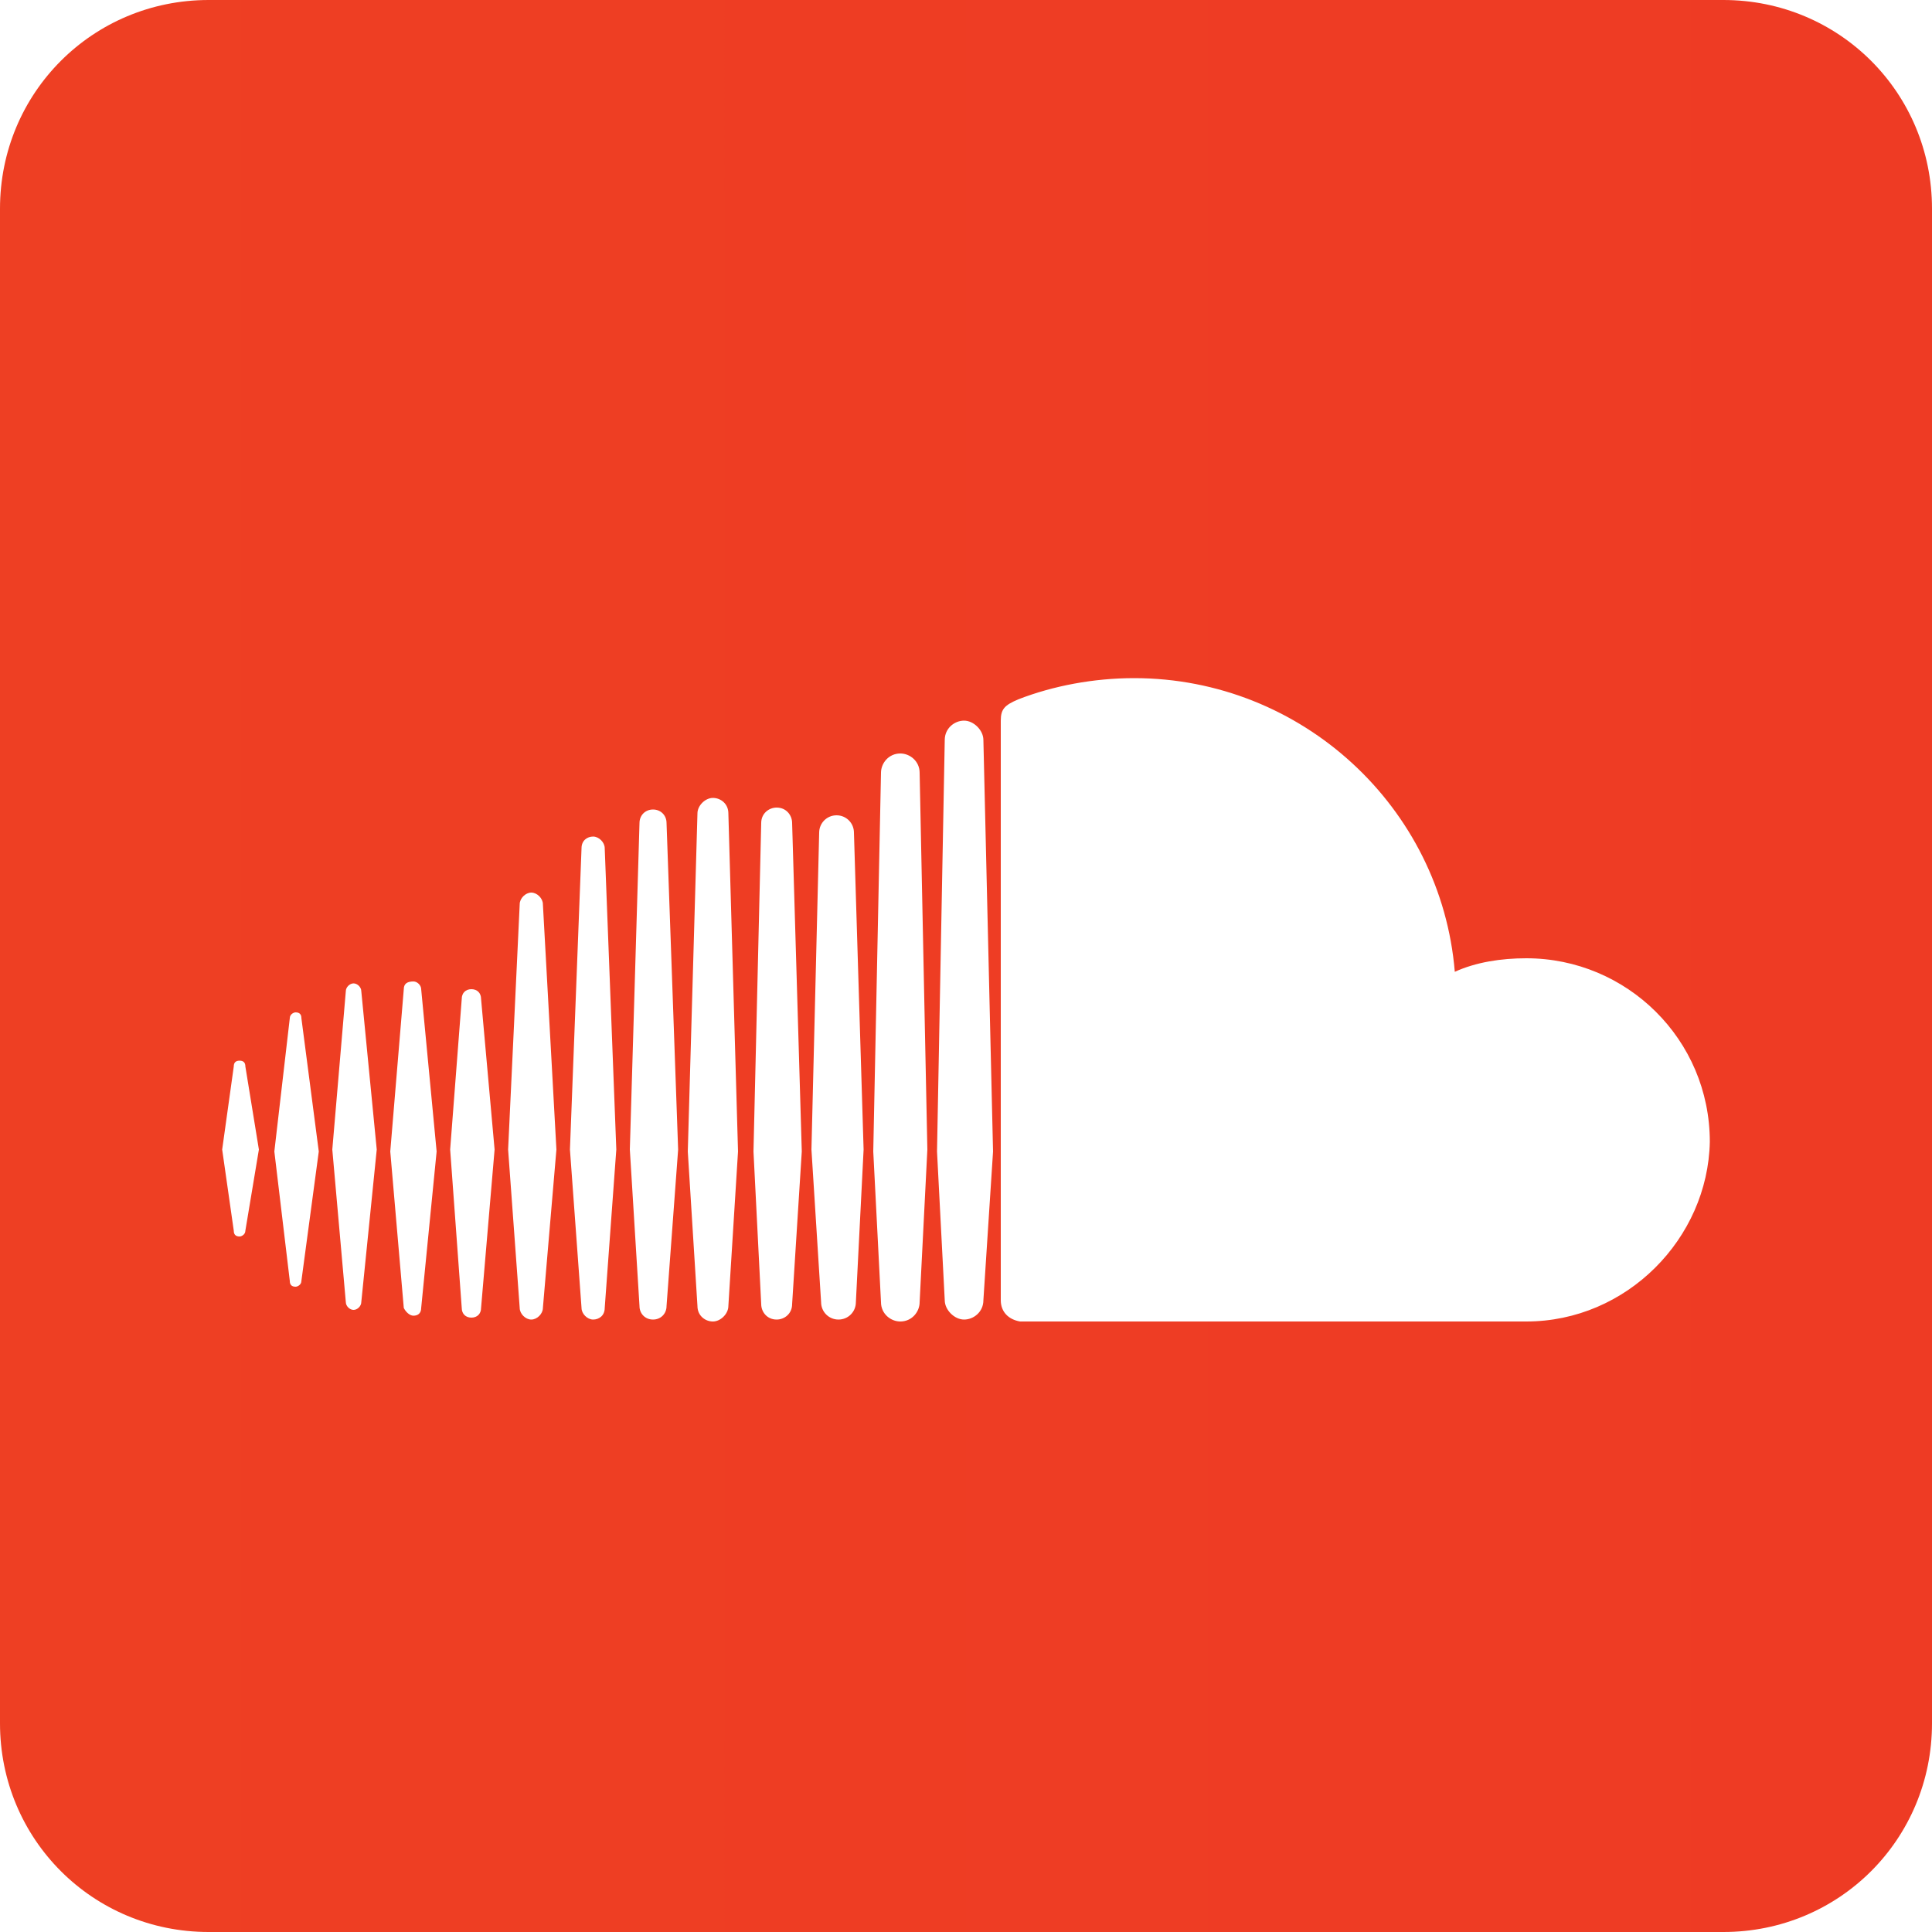 <?xml version="1.0" encoding="utf-8"?>
<!-- Generator: Adobe Illustrator 16.0.0, SVG Export Plug-In . SVG Version: 6.00 Build 0)  -->
<!DOCTYPE svg PUBLIC "-//W3C//DTD SVG 1.1//EN" "http://www.w3.org/Graphics/SVG/1.1/DTD/svg11.dtd">
<svg version="1.1" id="socialicious" xmlns="http://www.w3.org/2000/svg" xmlns:xlink="http://www.w3.org/1999/xlink" x="0px"
	 y="0px" width="100px" height="100px" viewBox="0 0 100 100" style="enable-background:new 0 0 100 100;" xml:space="preserve">
<style type="text/css">
<![CDATA[
	.st0{fill:#464342;}
	.st1{fill:#E04B26;}
	.st2{fill:#E74B24;}
	.st3{fill:#E94C88;}
	.st4{fill:#1AB6EA;}
	.st5{fill:#EA2429;}
	.st6{fill:#EC1E82;}
	.st7{fill:#B9B9BA;}
	.st8{fill:#EE3E53;}
	.st9{fill:#EE4977;}
	.st10{fill:#5496D0;}
	.st11{fill:#BBBBBB;}
	.st12{fill:#BCBCBC;}
	.st13{fill:#F16722;}
	.st14{fill:#5A471C;}
	.st15{fill:url(#SVGID_1_);}
	.st16{fill:url(#SVGID_2_);}
	.st17{fill:#2AA9E0;}
	.st18{fill-rule:evenodd;clip-rule:evenodd;fill:#BBBBBB;}
	.st19{fill-rule:evenodd;clip-rule:evenodd;fill:#BCBCBC;}
	.st20{fill:#C93C27;}
	.st21{fill:#638BB0;}
	.st22{fill:#CA2027;}
	.st23{fill:#30302F;}
	.st24{fill:#34373D;}
	.st25{fill:#00405D;}
	.st26{fill:#007EE5;}
	.st27{fill:#00A8E1;}
	.st28{fill-rule:evenodd;clip-rule:evenodd;fill:#FFFFFF;}
	.st29{fill:#035795;}
	.st30{fill:#3C5A97;}
	.st31{fill:#3F64AE;}
	.st32{fill:#3F729B;}
	.st33{fill:#A42F23;}
	.st34{fill:#75C044;}
	.st35{fill:#A72723;}
	.st36{fill:#DB2726;}
	.st37{fill:#DD3333;}
	.st38{fill:url(#soundcloud_2_);}
	.st39{fill:#442D86;}
	.st40{fill:#44556B;}
]]>
</style>
<linearGradient id="soundcloud_2_" gradientUnits="userSpaceOnUse" x1="0" y1="50" x2="100" y2="50">
	<stop  offset="0" style="stop-color:#EE3F23"/>
	<stop  offset="1" style="stop-color:#EE3B24"/>
</linearGradient>
<path id="soundcloud" class="st38" d="M89.2,0H10.8C4.8,0,0,4.8,0,10.8v78.4c0,6,4.8,10.8,10.8,10.8h78.4c6,0,10.8-4.8,10.8-10.8
	V10.8C100,4.8,95.2,0,89.2,0z M12.7,63.7c0,0.2-0.2,0.3-0.3,0.3c-0.2,0-0.3-0.1-0.3-0.3l-0.6-4.2l0.6-4.3c0-0.2,0.1-0.3,0.3-0.3
	c0.2,0,0.3,0.1,0.3,0.3l0.7,4.3L12.7,63.7z M15.6,66.3c0,0.2-0.2,0.3-0.3,0.3c-0.2,0-0.3-0.1-0.3-0.3l-0.8-6.7c0,0,0.8-6.9,0.8-6.9
	c0-0.2,0.2-0.3,0.3-0.3c0.2,0,0.3,0.1,0.3,0.3l0.9,6.9L15.6,66.3z M18.7,67.4c0,0.2-0.2,0.4-0.4,0.4c-0.2,0-0.4-0.2-0.4-0.4
	l-0.7-7.9l0.7-8.2c0-0.2,0.2-0.4,0.4-0.4c0.2,0,0.4,0.2,0.4,0.4l0.8,8.2L18.7,67.4z M21.8,67.7c0,0.3-0.2,0.4-0.4,0.4
	c-0.2,0-0.4-0.2-0.5-0.4l-0.7-8.1l0.7-8.4c0-0.3,0.2-0.4,0.5-0.4c0.2,0,0.4,0.2,0.4,0.4l0.8,8.4L21.8,67.7z M24.9,67.7
	c0,0.3-0.2,0.5-0.5,0.5c-0.3,0-0.5-0.2-0.5-0.5l-0.6-8.2l0.6-7.8c0-0.3,0.2-0.5,0.5-0.5c0.3,0,0.5,0.2,0.5,0.5l0.7,7.8L24.9,67.7z
	 M28.1,67.7L28.1,67.7c0,0.3-0.3,0.6-0.6,0.6c-0.3,0-0.6-0.3-0.6-0.6l-0.6-8.2l0.6-12.7c0-0.3,0.3-0.6,0.6-0.6
	c0.3,0,0.6,0.3,0.6,0.6l0.7,12.7L28.1,67.7z M31.3,67.7c0,0.4-0.3,0.6-0.6,0.6c-0.3,0-0.6-0.3-0.6-0.6l-0.6-8.2
	c0,0,0.6-15.6,0.6-15.6c0-0.4,0.3-0.6,0.6-0.6c0.3,0,0.6,0.3,0.6,0.6l0.6,15.6L31.3,67.7z M34.5,67.6c0,0.4-0.3,0.7-0.7,0.7
	c-0.4,0-0.7-0.3-0.7-0.7l-0.5-8.1c0,0,0.5-16.9,0.5-16.9c0-0.4,0.3-0.7,0.7-0.7c0.4,0,0.7,0.3,0.7,0.7l0.6,16.9L34.5,67.6z
	 M37.7,67.6L37.7,67.6c0,0.4-0.4,0.8-0.8,0.8c-0.4,0-0.8-0.3-0.8-0.8l-0.5-8l0.5-17.5c0-0.4,0.4-0.8,0.8-0.8c0.4,0,0.8,0.3,0.8,0.8
	l0.5,17.5L37.7,67.6z M41,67.5L41,67.5c0,0.5-0.4,0.8-0.8,0.8c-0.5,0-0.8-0.4-0.8-0.8l-0.4-7.9l0.4-17c0-0.5,0.4-0.8,0.8-0.8
	c0.5,0,0.8,0.4,0.8,0.8l0.5,17L41,67.5z M44.3,67.4L44.3,67.4c0,0.5-0.4,0.9-0.9,0.9c-0.5,0-0.9-0.4-0.9-0.9L42,59.5l0.4-16.4
	c0-0.5,0.4-0.9,0.9-0.9c0.5,0,0.9,0.4,0.9,0.9l0.5,16.4L44.3,67.4z M47.6,67.4c0,0.5-0.4,1-1,1c-0.5,0-1-0.4-1-1
	c0,0-0.4-7.8-0.4-7.8L45.6,40c0-0.5,0.4-1,1-1c0.5,0,1,0.4,1,1L48,59.5L47.6,67.4z M50.9,67.3L50.9,67.3c0,0.6-0.5,1-1,1s-1-0.5-1-1
	l-0.4-7.7l0.4-21.3c0-0.6,0.5-1,1-1s1,0.5,1,1l0.5,21.3L50.9,67.3z M79,68.4c-0.2,0-26.2,0-26.2,0c-0.6-0.1-1-0.5-1-1.1v-30
	c0-0.6,0.2-0.8,0.9-1.1c1.8-0.7,3.9-1.1,6-1.1c8.7,0,15.9,6.7,16.6,15.2c1.1-0.5,2.4-0.7,3.7-0.7c5.2,0,9.5,4.2,9.5,9.5
	C88.4,64.1,84.2,68.4,79,68.4z"/>
</svg>
